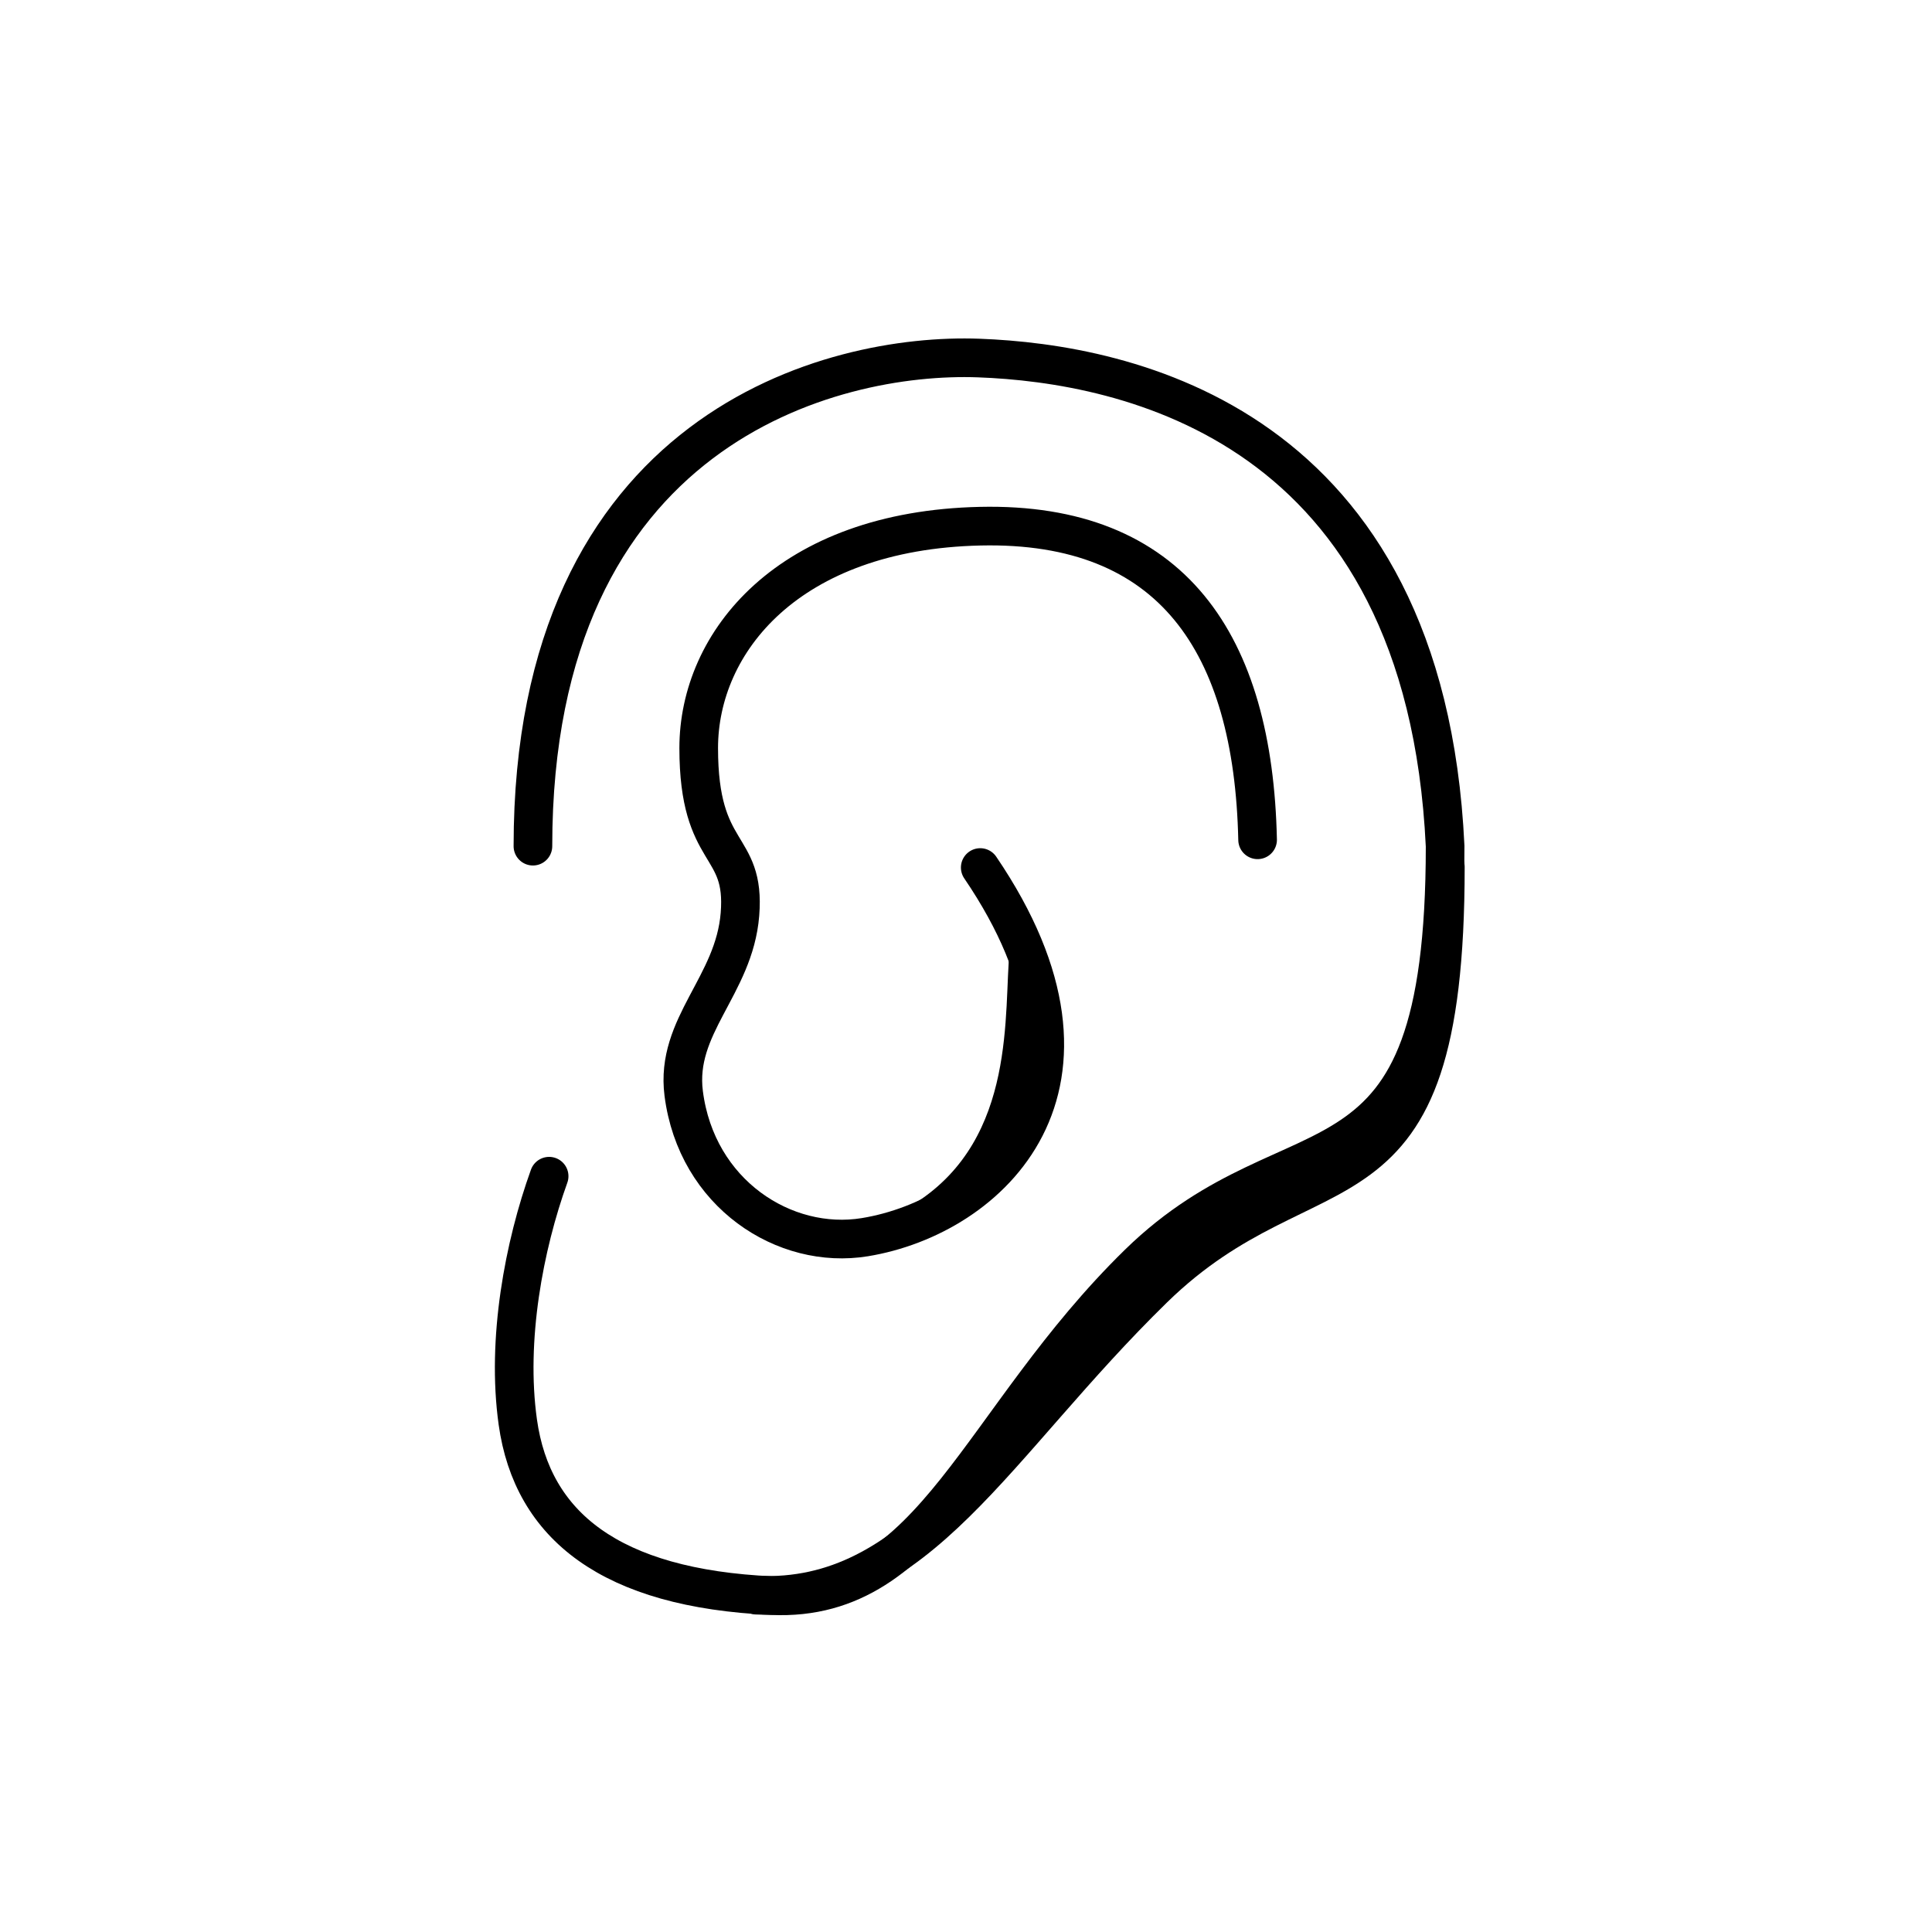 <svg width="100" height="100" viewBox="0 0 100 100" fill="none" xmlns="http://www.w3.org/2000/svg">
<path d="M65.093 43.468C64.872 33.309 60.676 27.014 50.737 27.235C40.799 27.456 36.165 33.237 36.165 38.72C36.165 44.459 38.605 43.544 38.3 47.325C38.001 51.034 34.94 53.082 35.388 56.596C36.051 61.786 40.611 64.717 44.765 64.036C51.217 62.979 58.467 56.277 50.737 44.903" stroke="black" stroke-width="2" stroke-linecap="round"/>
<path d="M27.584 43.798C27.584 22.171 43.052 18.25 50.66 18.532C58.268 18.814 73.766 21.913 74.799 43.798C74.799 63.053 67.191 57.324 58.925 65.401C50.66 73.479 48.312 82.966 39.952 82.59C31.593 82.214 27.554 78.966 26.802 73.612C26.201 69.329 27.13 64.47 28.423 60.88" stroke="black" stroke-width="2" stroke-linecap="round"/>
<path d="M74.811 44.871C74.811 64.126 67.97 58.622 59.705 66.699C51.439 74.777 47.516 82.941 39.156 82.566" stroke="black" stroke-width="2" stroke-linecap="round"/>
<path d="M47.421 62.244C52.653 58.871 51.934 52.353 52.262 49.151C52.347 46.902 55.076 53.632 52.262 59.579C51.666 60.838 48.588 62.233 47.421 62.244Z" fill="black"/>
</svg>
